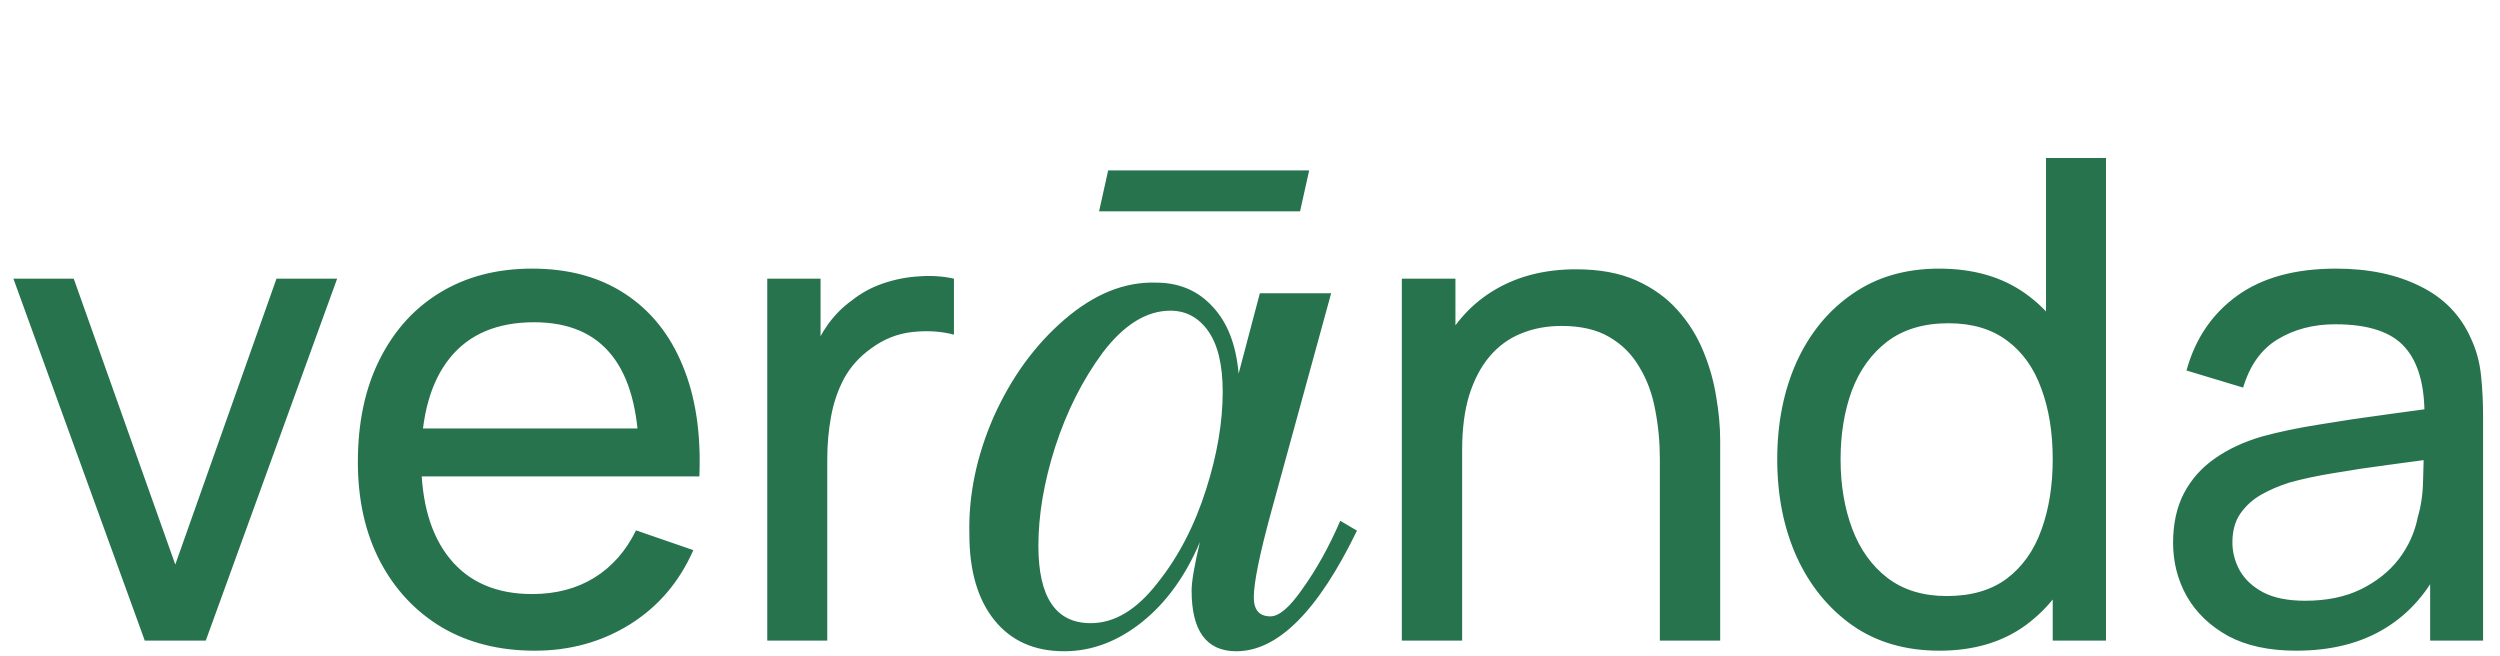 <svg width="160" height="42" viewBox="0 0 160 42" fill="none" xmlns="http://www.w3.org/2000/svg">
<path d="M9.266 41L0.858 17.835H4.719L11.218 36.131L17.695 17.835H21.577L13.169 41H9.266ZM34.228 41.644C31.954 41.644 29.967 41.143 28.265 40.142C26.578 39.127 25.262 37.718 24.319 35.917C23.375 34.101 22.903 31.984 22.903 29.568C22.903 27.037 23.368 24.849 24.297 23.005C25.227 21.146 26.521 19.716 28.179 18.715C29.852 17.7 31.811 17.192 34.056 17.192C36.387 17.192 38.367 17.728 39.998 18.801C41.642 19.873 42.872 21.403 43.687 23.391C44.516 25.378 44.873 27.745 44.759 30.49H40.898V29.117C40.855 26.272 40.276 24.149 39.161 22.747C38.046 21.332 36.387 20.624 34.185 20.624C31.826 20.624 30.031 21.382 28.801 22.897C27.572 24.413 26.957 26.587 26.957 29.418C26.957 32.149 27.572 34.265 28.801 35.767C30.031 37.268 31.783 38.019 34.056 38.019C35.586 38.019 36.916 37.668 38.046 36.968C39.175 36.267 40.062 35.259 40.705 33.943L44.373 35.209C43.472 37.254 42.114 38.841 40.298 39.971C38.496 41.086 36.473 41.644 34.228 41.644ZM25.67 30.49V27.423H42.786V30.49H25.67ZM49.105 41V17.835H52.516V23.434L51.958 22.704C52.23 21.989 52.58 21.332 53.009 20.731C53.452 20.131 53.946 19.637 54.489 19.251C55.09 18.765 55.769 18.393 56.527 18.136C57.285 17.878 58.057 17.728 58.843 17.685C59.63 17.628 60.366 17.678 61.052 17.835V21.418C60.252 21.203 59.372 21.146 58.414 21.246C57.456 21.346 56.57 21.696 55.755 22.297C55.011 22.826 54.432 23.469 54.017 24.227C53.617 24.985 53.338 25.807 53.181 26.694C53.023 27.566 52.945 28.46 52.945 29.375V41H49.105ZM85.777 33.33L86.845 33.962C84.353 39.107 81.78 41.68 79.126 41.68C77.217 41.68 76.263 40.385 76.263 37.796C76.263 37.214 76.441 36.178 76.796 34.69C75.858 36.89 74.612 38.605 73.059 39.835C71.505 41.065 69.855 41.68 68.108 41.68C66.198 41.68 64.71 41.016 63.642 39.689C62.574 38.363 62.04 36.534 62.04 34.204C61.975 31.712 62.493 29.204 63.593 26.68C64.726 24.156 66.231 22.085 68.108 20.467C70.017 18.817 71.975 18.024 73.981 18.088C75.47 18.088 76.683 18.606 77.622 19.642C78.56 20.645 79.11 22.069 79.272 23.913L80.631 18.768H85.194L81.359 32.748C80.615 35.466 80.243 37.295 80.243 38.233C80.243 39.042 80.599 39.447 81.311 39.447C81.861 39.447 82.541 38.864 83.35 37.699C84.256 36.437 85.065 34.981 85.777 33.33ZM69.806 39.883C71.328 39.883 72.751 39.026 74.078 37.311C75.405 35.66 76.441 33.67 77.185 31.34C77.897 29.107 78.253 27.02 78.253 25.078C78.253 23.363 77.945 22.069 77.331 21.195C76.716 20.321 75.907 19.884 74.903 19.884C73.382 19.884 71.942 20.774 70.583 22.554C69.289 24.302 68.269 26.324 67.525 28.622C66.813 30.855 66.457 32.958 66.457 34.932C66.457 38.233 67.574 39.883 69.806 39.883ZM83.787 10.904L83.204 13.525H70.341L70.923 10.904H83.787ZM106.231 41V29.396C106.231 28.295 106.131 27.237 105.931 26.222C105.745 25.207 105.409 24.299 104.923 23.498C104.451 22.683 103.808 22.04 102.993 21.568C102.192 21.096 101.177 20.86 99.947 20.86C98.989 20.86 98.117 21.024 97.33 21.353C96.558 21.668 95.893 22.154 95.335 22.812C94.778 23.469 94.342 24.299 94.027 25.3C93.727 26.286 93.577 27.452 93.577 28.796L91.067 28.024C91.067 25.779 91.468 23.855 92.268 22.254C93.083 20.638 94.22 19.401 95.679 18.543C97.151 17.671 98.882 17.235 100.869 17.235C102.371 17.235 103.65 17.471 104.709 17.943C105.767 18.415 106.646 19.044 107.347 19.83C108.047 20.602 108.598 21.475 108.998 22.447C109.399 23.405 109.677 24.384 109.835 25.385C110.006 26.372 110.092 27.309 110.092 28.195V41H106.231ZM89.716 41V17.835H93.148V24.034H93.577V41H89.716ZM124.124 41.644C121.965 41.644 120.113 41.107 118.569 40.035C117.025 38.948 115.831 37.482 114.987 35.638C114.158 33.793 113.743 31.713 113.743 29.396C113.743 27.08 114.158 24.999 114.987 23.155C115.831 21.31 117.025 19.859 118.569 18.801C120.113 17.728 121.958 17.192 124.103 17.192C126.29 17.192 128.128 17.721 129.615 18.779C131.102 19.837 132.225 21.289 132.982 23.133C133.755 24.978 134.141 27.066 134.141 29.396C134.141 31.698 133.755 33.779 132.982 35.638C132.225 37.482 131.102 38.948 129.615 40.035C128.128 41.107 126.298 41.644 124.124 41.644ZM124.596 38.147C126.155 38.147 127.434 37.776 128.435 37.032C129.436 36.274 130.173 35.237 130.645 33.922C131.131 32.592 131.374 31.084 131.374 29.396C131.374 27.68 131.131 26.172 130.645 24.871C130.173 23.555 129.443 22.533 128.457 21.803C127.47 21.06 126.219 20.688 124.703 20.688C123.13 20.688 121.829 21.074 120.8 21.846C119.784 22.619 119.027 23.662 118.526 24.978C118.04 26.293 117.797 27.766 117.797 29.396C117.797 31.041 118.047 32.528 118.548 33.858C119.048 35.173 119.799 36.217 120.8 36.989C121.815 37.761 123.08 38.147 124.596 38.147ZM131.374 41V23.948H130.945V10.114H134.784V41H131.374ZM146.949 41.644C145.219 41.644 143.768 41.329 142.595 40.7C141.437 40.056 140.557 39.213 139.957 38.169C139.371 37.125 139.078 35.981 139.078 34.737C139.078 33.522 139.306 32.471 139.764 31.584C140.236 30.683 140.893 29.94 141.737 29.353C142.581 28.753 143.589 28.281 144.761 27.938C145.862 27.637 147.092 27.38 148.451 27.166C149.823 26.937 151.21 26.73 152.612 26.544C154.013 26.358 155.321 26.179 156.537 26.007L155.164 26.801C155.207 24.742 154.792 23.219 153.92 22.233C153.062 21.246 151.575 20.753 149.459 20.753C148.057 20.753 146.828 21.074 145.769 21.718C144.726 22.347 143.989 23.376 143.56 24.806L139.935 23.712C140.493 21.682 141.573 20.088 143.174 18.929C144.776 17.771 146.885 17.192 149.502 17.192C151.603 17.192 153.405 17.571 154.907 18.329C156.422 19.072 157.509 20.202 158.167 21.718C158.496 22.433 158.703 23.212 158.789 24.056C158.875 24.885 158.917 25.757 158.917 26.672V41H155.529V35.445L156.322 35.96C155.45 37.833 154.227 39.248 152.654 40.206C151.096 41.164 149.194 41.644 146.949 41.644ZM147.528 38.448C148.901 38.448 150.088 38.205 151.089 37.718C152.104 37.218 152.919 36.567 153.534 35.767C154.149 34.952 154.549 34.065 154.735 33.107C154.949 32.392 155.064 31.598 155.078 30.726C155.107 29.84 155.121 29.16 155.121 28.689L156.451 29.268C155.207 29.439 153.984 29.604 152.783 29.761C151.582 29.918 150.445 30.09 149.373 30.276C148.3 30.447 147.335 30.655 146.477 30.898C145.848 31.098 145.255 31.355 144.697 31.67C144.154 31.984 143.71 32.392 143.367 32.892C143.038 33.379 142.874 33.986 142.874 34.716C142.874 35.345 143.031 35.945 143.346 36.517C143.675 37.089 144.175 37.554 144.847 37.911C145.534 38.269 146.427 38.448 147.528 38.448Z" fill="#26734E"/>
</svg>
